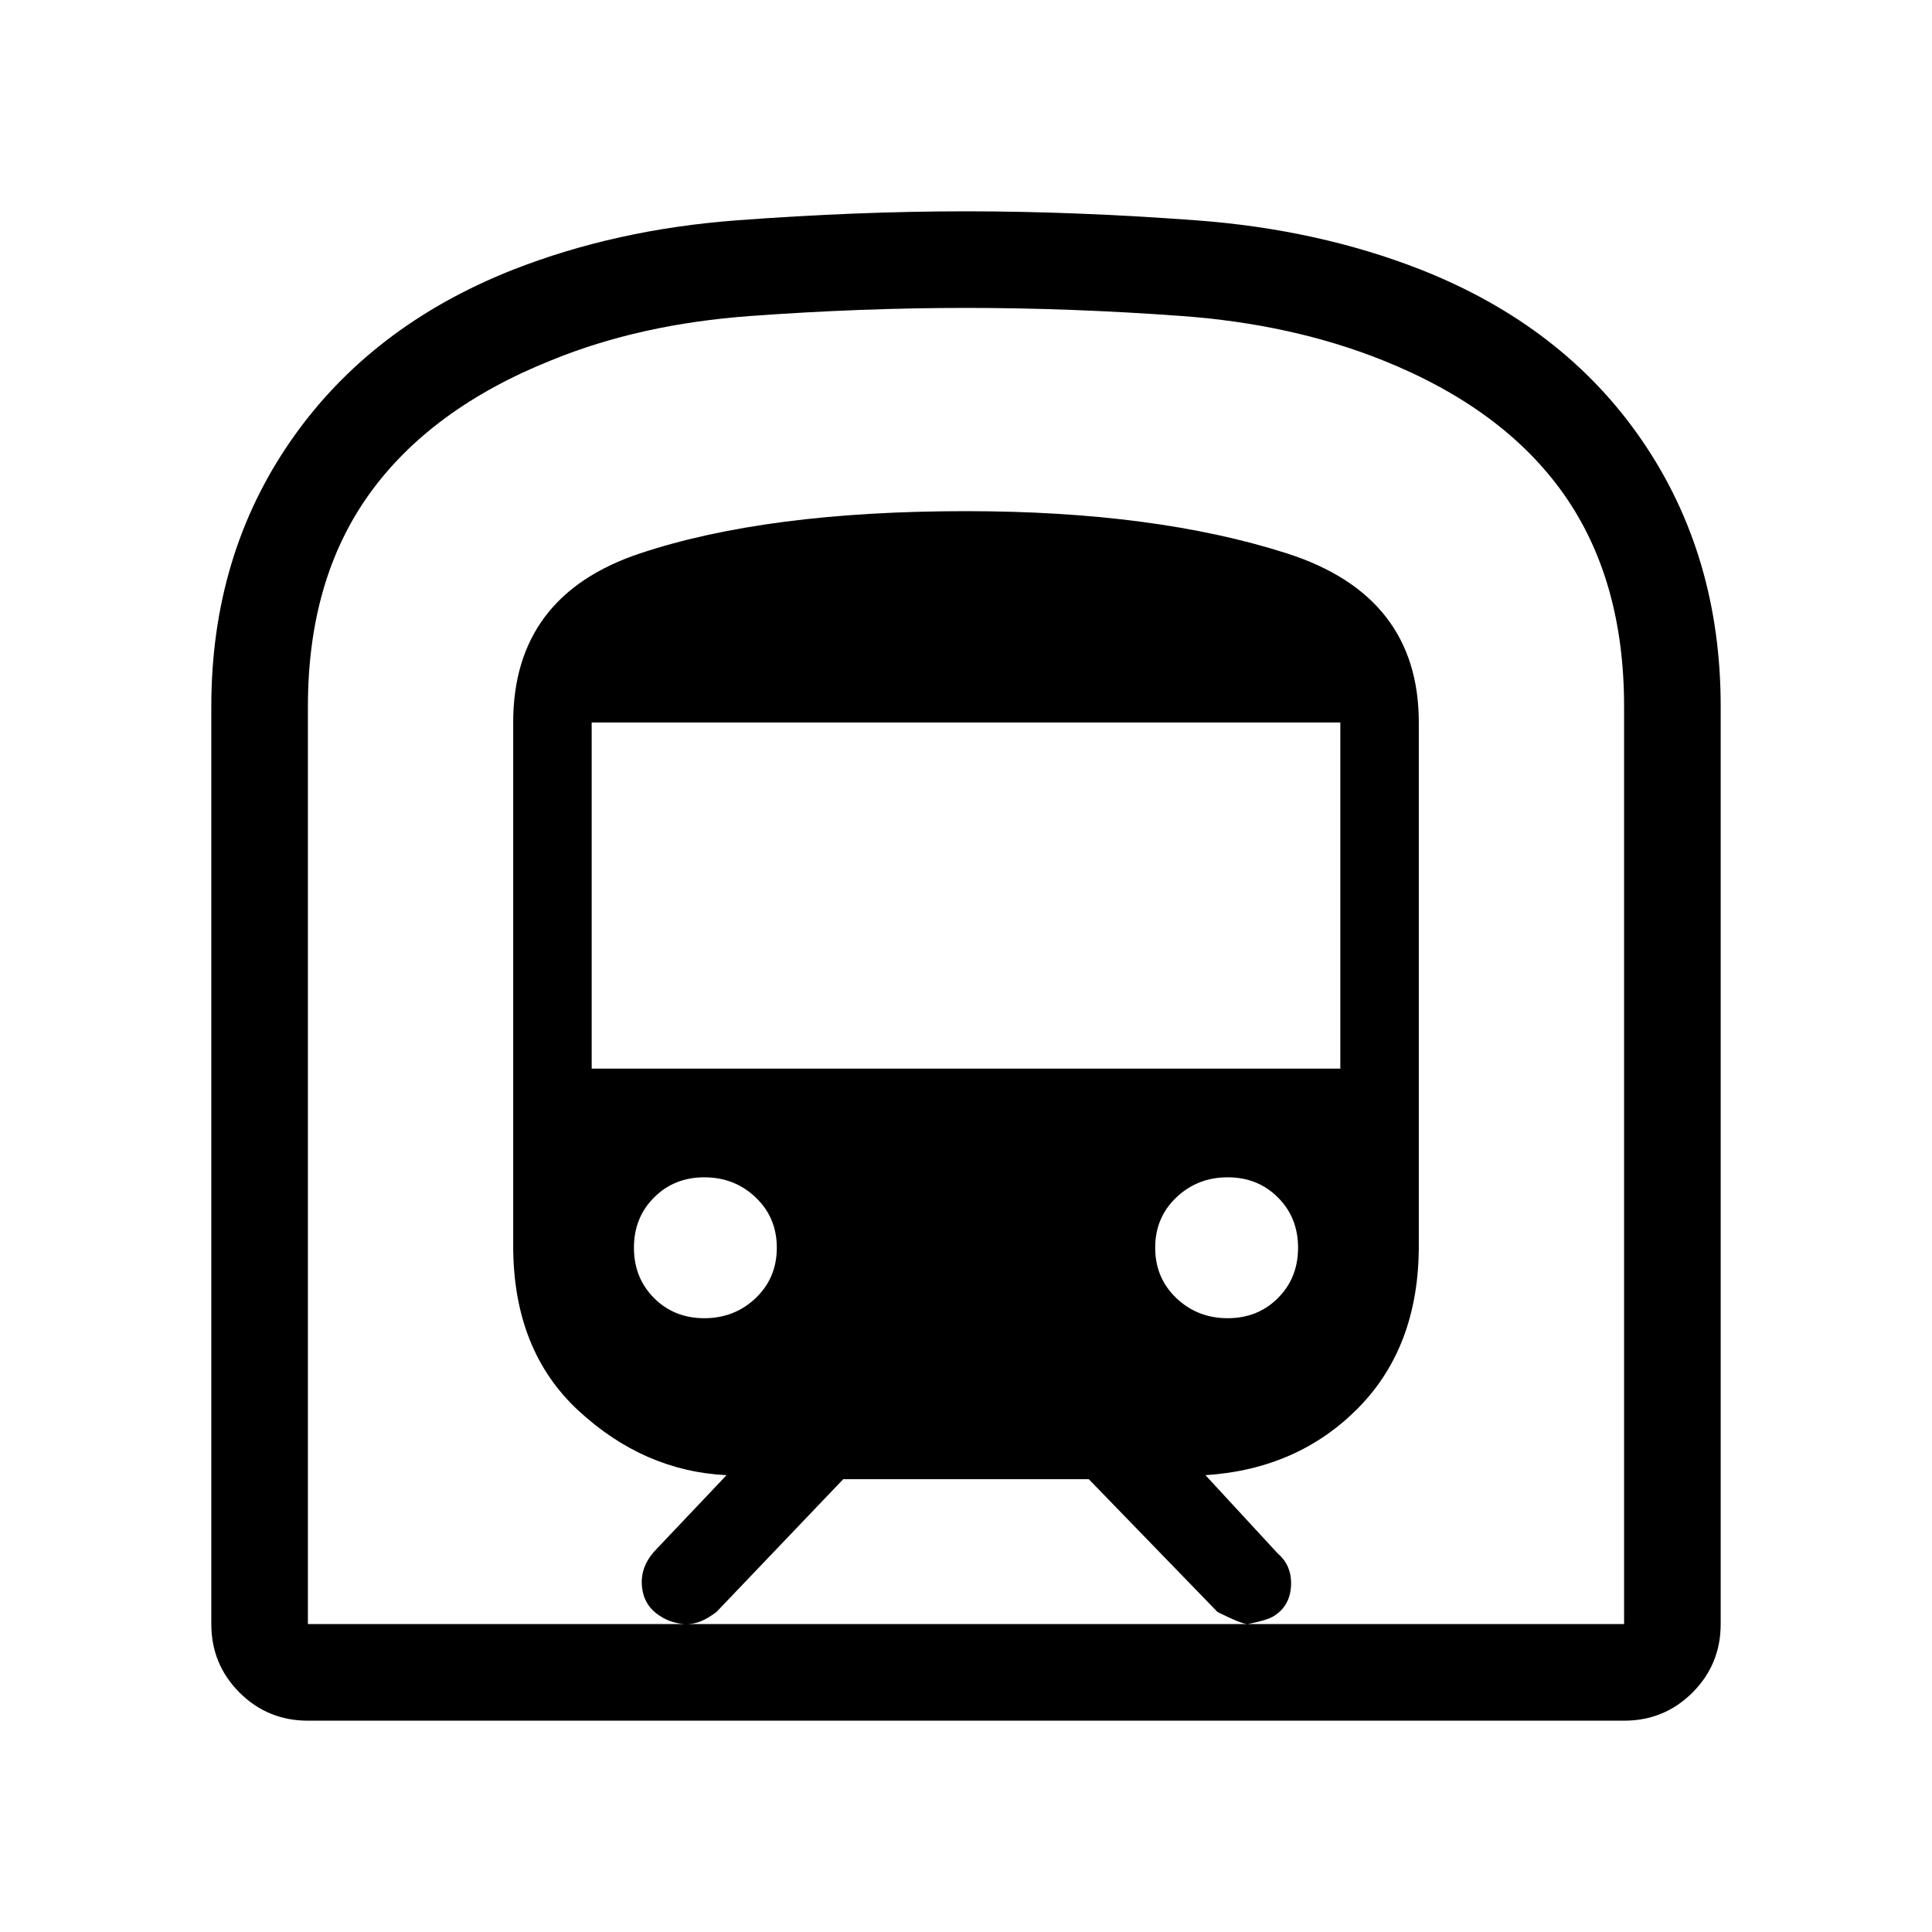 <svg xmlns="http://www.w3.org/2000/svg" height="40" width="40"><path d="M6.375 35.625q-.833 0-1.417-.583-.583-.584-.583-1.417v-19q0-3.125 1.646-5.5t4.604-3.542q2.125-.833 4.625-1.021 2.5-.187 4.75-.187t4.771.187q2.521.188 4.646 1.021Q32.375 6.75 34 9.125t1.625 5.5v19q0 .833-.583 1.417-.584.583-1.417.583Zm7.833-2h11.625q-.125 0-.625-.25l-2.666-2.75h-5.084l-2.625 2.75q-.166.125-.312.187-.146.063-.313.063Zm-1.958-11.5h15.5v-7.167h-15.5Zm13.167 5.167q.625 0 1.041-.417.417-.417.417-1.042t-.417-1.041q-.416-.417-1.041-.417t-1.063.417q-.437.416-.437 1.041t.437 1.042q.438.417 1.063.417Zm-10.834 0q.625 0 1.063-.417.437-.417.437-1.042t-.437-1.041q-.438-.417-1.063-.417t-1.041.417q-.417.416-.417 1.041t.417 1.042q.416.417 1.041.417Zm-8.208 6.333h7.833q-.125 0-.27-.042-.146-.041-.271-.125-.334-.208-.375-.604-.042-.396.25-.729l1.5-1.583q-1.709-.084-3.063-1.334t-1.354-3.416V14.958q0-2.625 2.625-3.5t6.75-.875q3.917 0 6.646.875t2.729 3.5v10.834q0 2.083-1.25 3.354t-3.167 1.396l1.5 1.625q.292.25.271.666-.021.417-.354.625-.125.084-.542.167h7.792v-19q0-2.625-1.25-4.396t-3.75-2.771q-1.875-.75-4.167-.916-2.291-.167-4.458-.167-2.167 0-4.458.167-2.292.166-4.125.916-2.5 1-3.771 2.771t-1.271 4.396Zm0 0h27.25-27.25Z"/></svg>